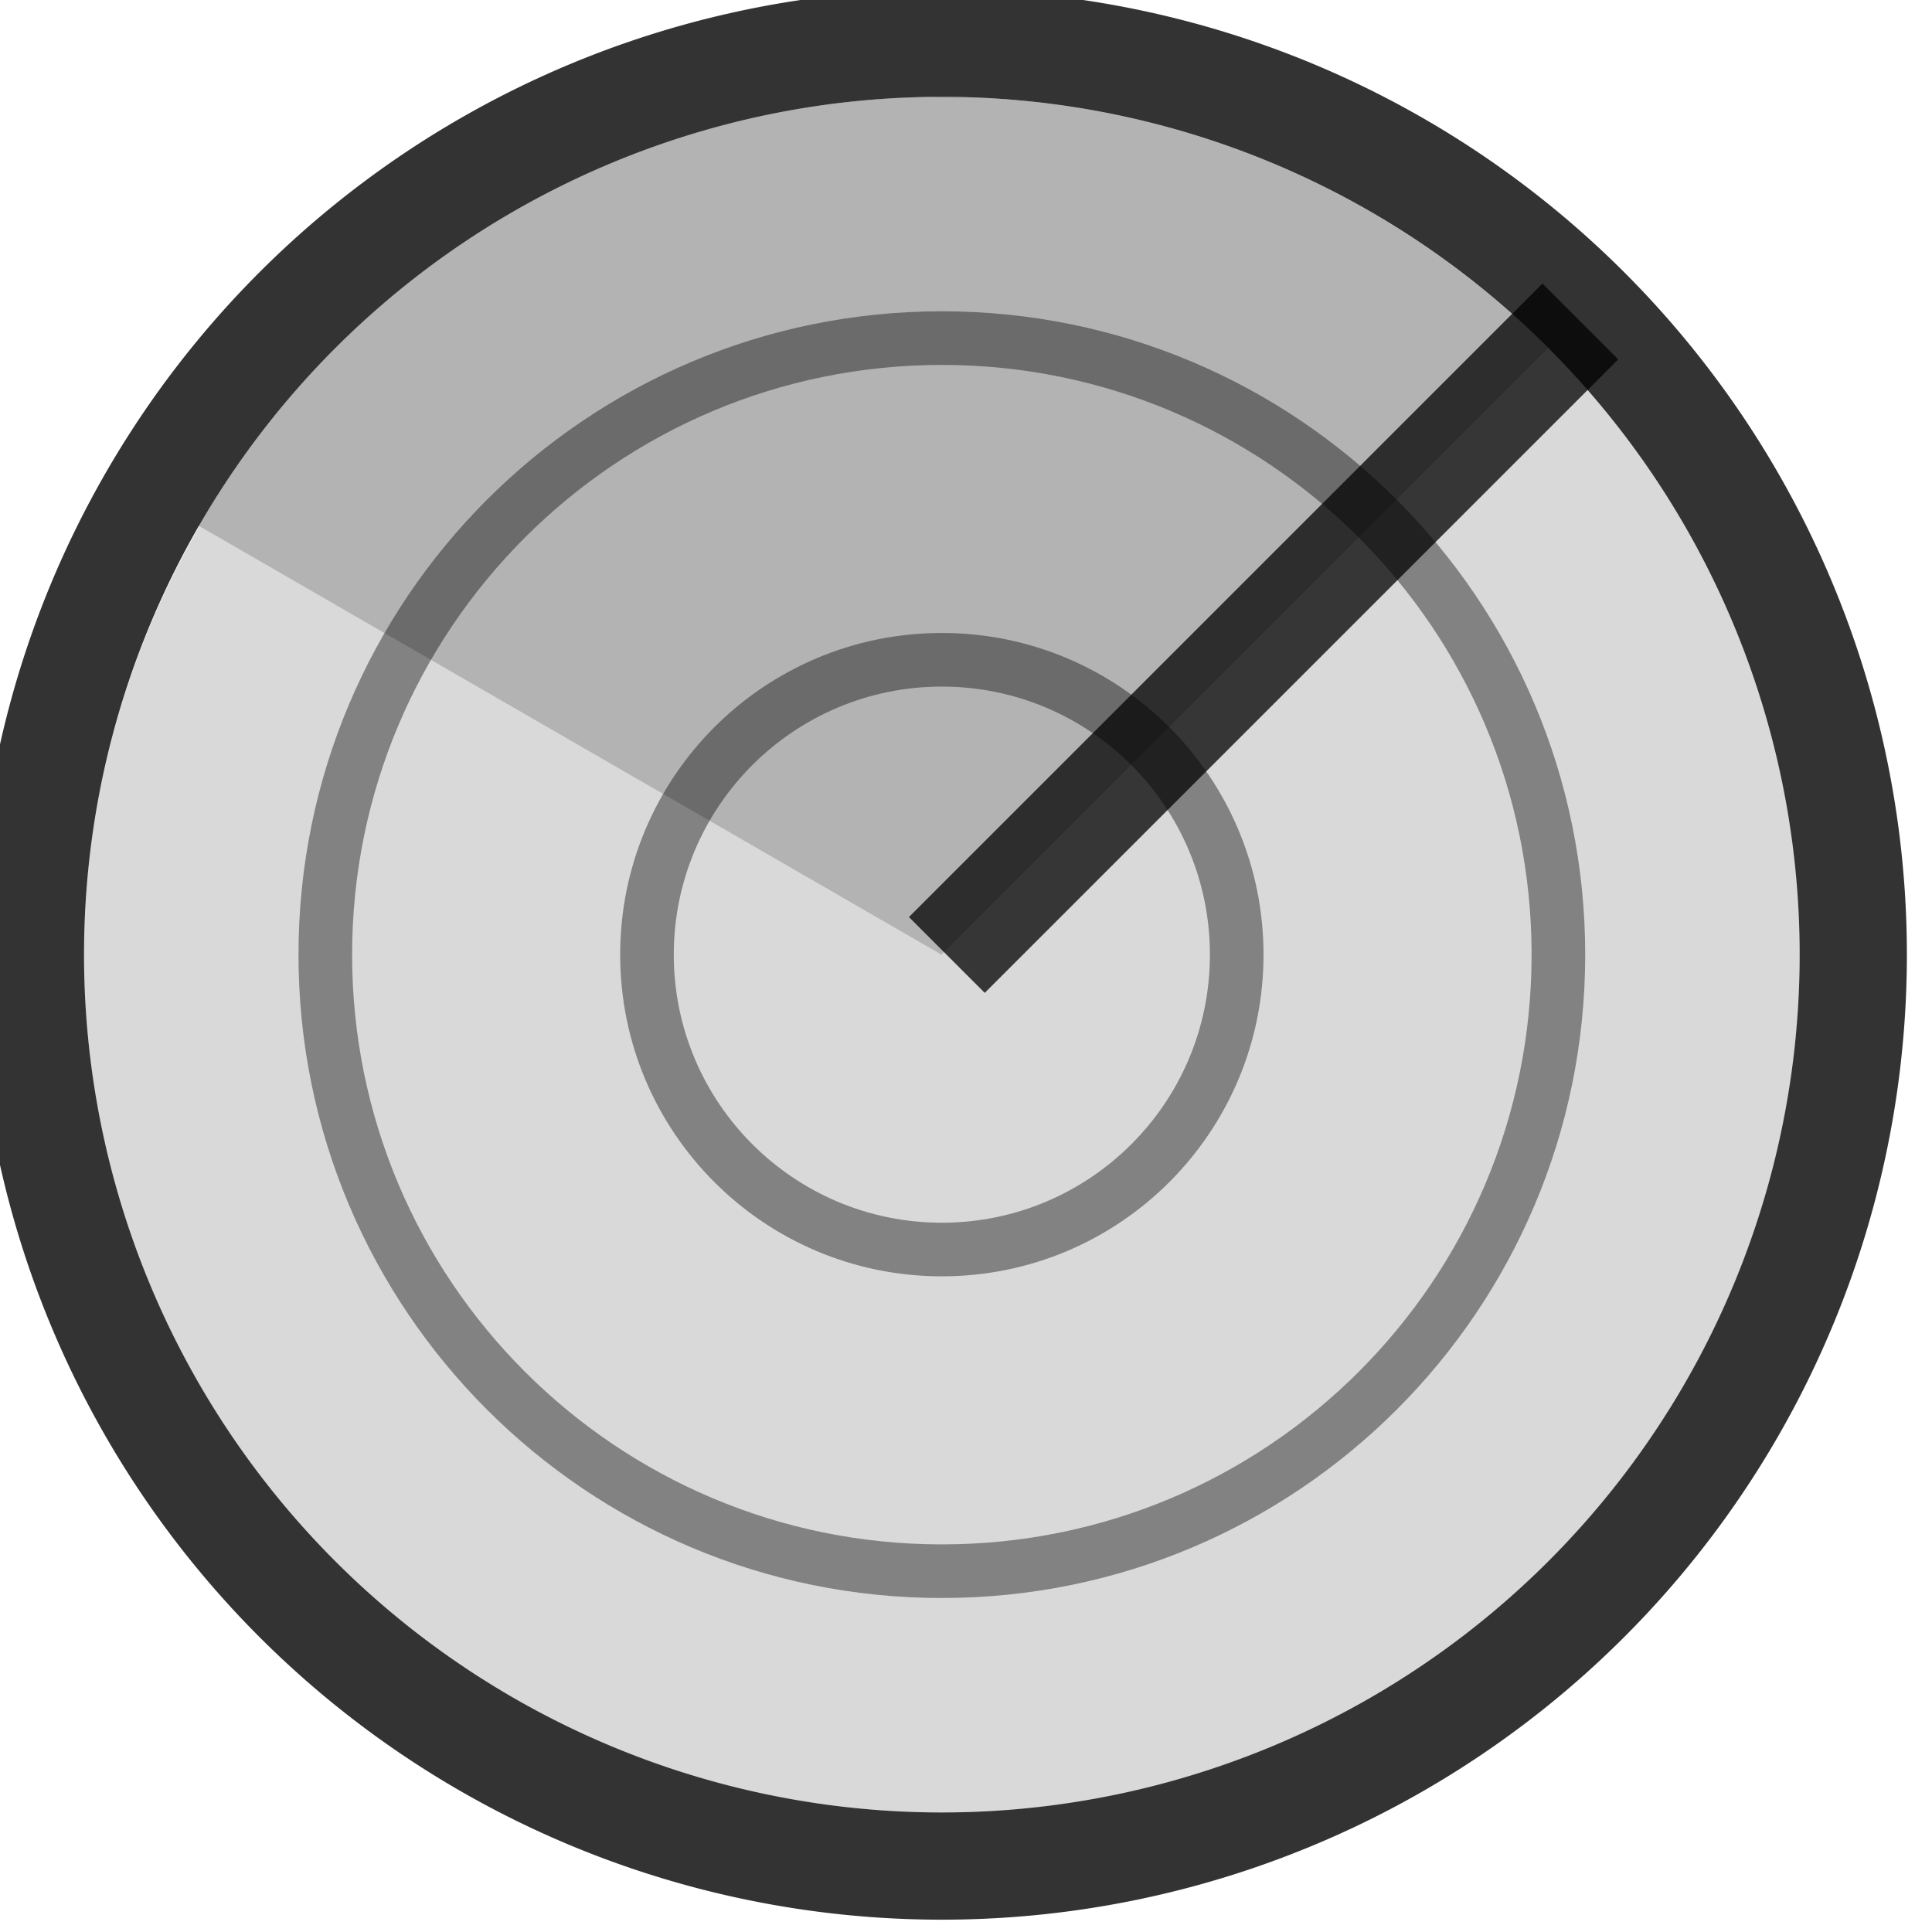 <svg width="16" height="16" version="1.1" xmlns="http://www.w3.org/2000/svg" xmlns:xlink="http://www.w3.org/1999/xlink">
 <title>Gnome Symbolic Icon Theme</title>
 <g transform="translate(-442 -216)">
  <g transform="matrix(.444 0 0 .444 245.56 128.89)" stroke-width="2.25">
   <path transform="translate(442 196)" d="m18 2c-0.084 0-0.166 0.01-0.25 0.012a16 16 0 0 1 0.82 0.018c-0.191-0.007-0.378-0.029-0.57-0.029zm-1.045 0.053c-0.283 0.018-0.567 0.035-0.846 0.068a16 16 0 0 1 0.846-0.068zm2.387 0.014a16 16 0 0 1 0.91 0.109c-0.302-0.043-0.603-0.084-0.91-0.109zm-4.037 0.178c-0.322 0.055-0.64 0.116-0.955 0.189a16 16 0 0 1 0.955-0.189zm5.598 0.031a16 16 0 0 1 0.979 0.217c-0.323-0.081-0.648-0.156-0.979-0.217zm-7.127 0.307c-0.327 0.09-0.65 0.187-0.969 0.297a16 16 0 0 1 0.969-0.297zm8.654 0.053a16 16 0 0 1 1.002 0.33c-0.33-0.119-0.662-0.232-1.002-0.33zm-10.156 0.439c-0.314 0.12-0.622 0.249-0.926 0.389a16 16 0 0 1 0.926-0.389zm11.652 0.072a16 16 0 0 1 0.951 0.424c-0.313-0.149-0.627-0.295-0.951-0.424zm-13.123 0.578c-0.283 0.143-0.559 0.292-0.832 0.451a16 16 0 0 1 0.832-0.451zm14.576 0.088a16 16 0 0 1 0.857 0.488c-0.282-0.17-0.565-0.336-0.857-0.488zm-15.965 0.701c-0.257 0.164-0.507 0.336-0.754 0.514a16 16 0 0 1 0.754-0.514zm17.34 0.104a16 16 0 0 1 0.748 0.531c-0.246-0.182-0.492-0.363-0.748-0.531zm-18.635 0.814c-0.227 0.179-0.447 0.366-0.664 0.557a16 16 0 0 1 0.664-0.557zm19.922 0.121a16 16 0 0 1 0.709 0.621c-0.233-0.212-0.464-0.423-0.709-0.621zm-21.113 0.914c-0.209 0.201-0.409 0.409-0.607 0.621a16 16 0 0 1 0.607-0.621zm22.387 0.219-11.314 11.314-13.846-7.994c-1.362 2.354-2.154 5.079-2.154 7.994 0 8.837 7.163 16 16 16s16-7.163 16-16c0-4.418-1.79-8.419-4.686-11.314zm-23.465 0.922c-0.188 0.22-0.365 0.448-0.541 0.678a16 16 0 0 1 0.541-0.678zm-0.955 1.23c-0.182 0.26-0.351 0.529-0.518 0.801a16 16 0 0 1 0.518-0.801z" opacity=".15"/>
   <path d="m460 196a18 18 0 0 0-18 18 18 18 0 0 0 18 18 18 18 0 0 0 18-18 18 18 0 0 0-18-18zm0 2a16 16 0 0 1 16 16 16 16 0 0 1-16 16 16 16 0 0 1-16-16 16 16 0 0 1 16-16z" opacity=".799"/>
   <path transform="translate(442 196)" d="m18 6c-6.627 0-12 5.373-12 12s5.373 12 12 12 12-5.373 12-12-5.373-12-12-12zm0 1c6.075 0 11 4.925 11 11 0 6.075-4.925 11-11 11s-11-4.925-11-11c0-6.075 4.925-11 11-11z" opacity=".4"/>
   <path transform="translate(442 196)" d="m18 12c-3.314 0-6 2.686-6 6s2.686 6 6 6 6-2.686 6-6-2.686-6-6-6zm0 1c2.761 0 5 2.239 5 5 0 2.761-2.239 5-5 5s-5-2.239-5-5c0-2.761 2.239-5 5-5z" opacity=".4"/>
   <rect transform="rotate(45)" x="475.66" y="-190.72" width="2" height="16.71" rx="0" ry="0" opacity=".75"/>
   <path d="m446.14 206a16 16 0 0 1 11.768-7.863 16 16 0 0 1 13.402 4.549l-11.314 11.314z" opacity=".3"/>
  </g>
 </g>
</svg>

